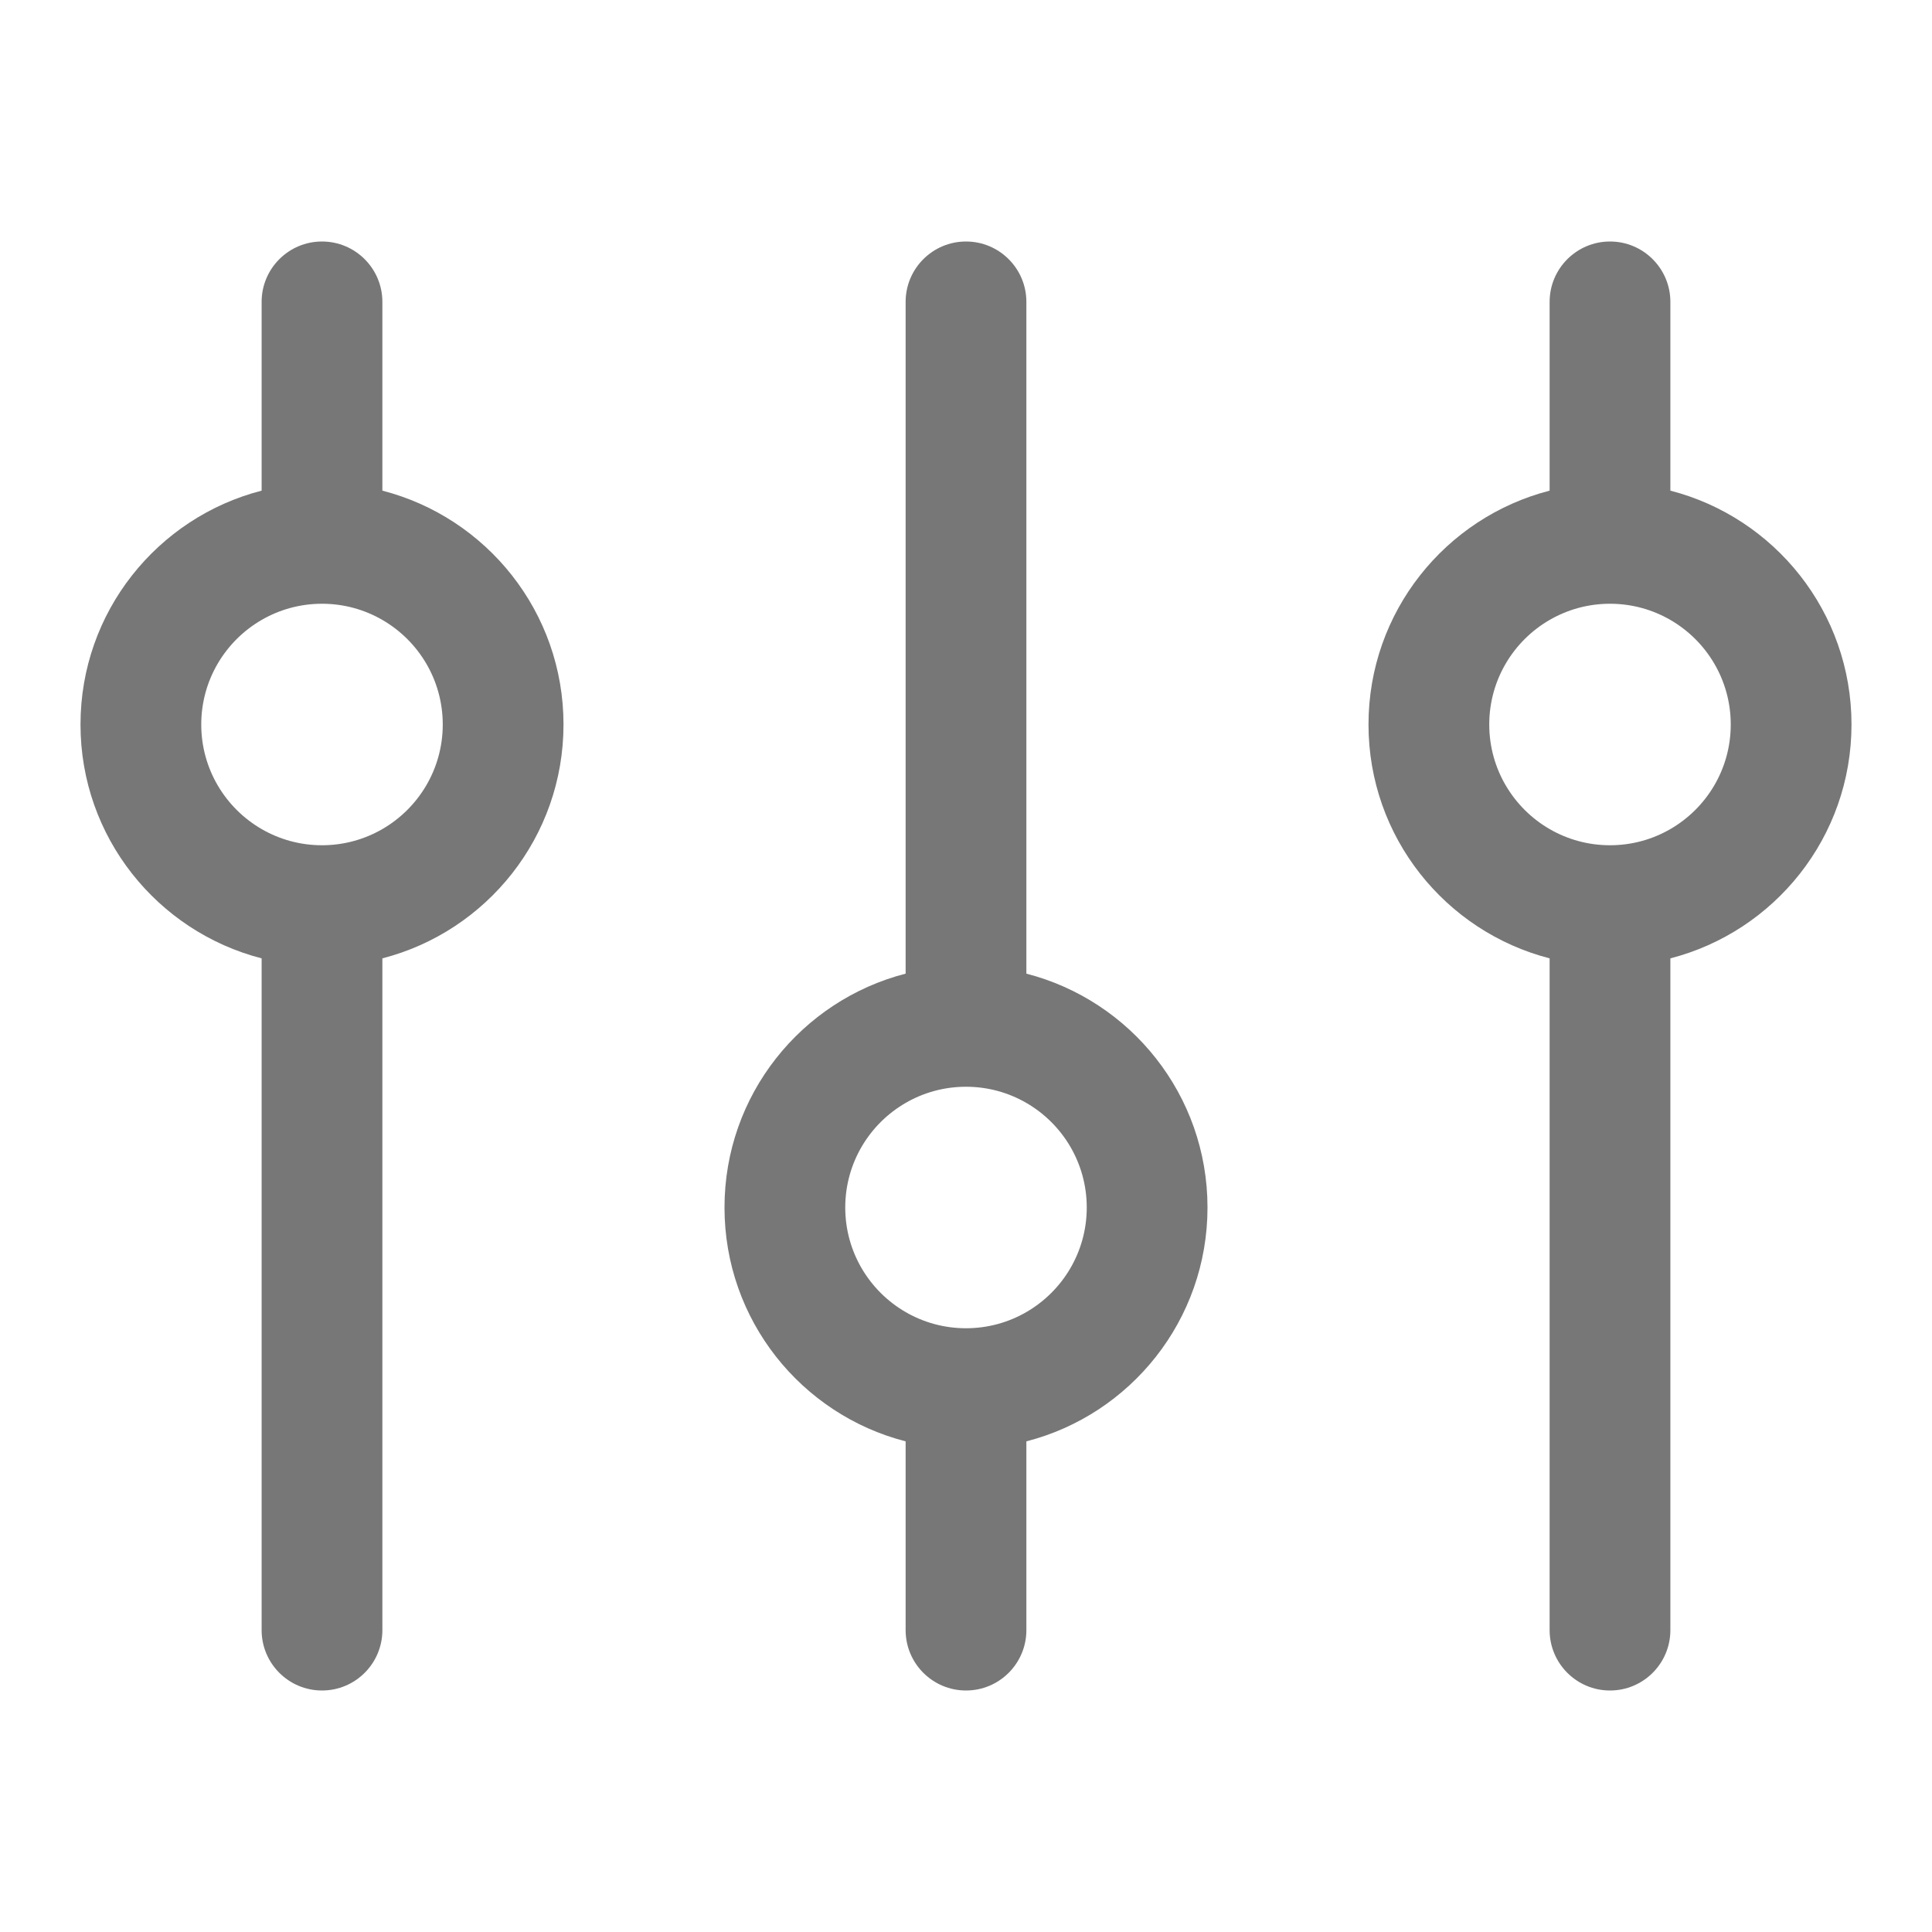 <svg width="24" height="24" viewBox="0 0 24 24" fill="none" xmlns="http://www.w3.org/2000/svg">
<path fill-rule="evenodd" clip-rule="evenodd" d="M3.25 3.75C3.25 3.336 3.586 3 4 3C4.414 3 4.75 3.336 4.75 3.75V6.095C6.044 6.428 7 7.602 7 9C7 10.398 6.044 11.572 4.75 11.905V20.25C4.75 20.664 4.414 21 4 21C3.586 21 3.25 20.664 3.25 20.25V11.905C1.956 11.572 1 10.398 1 9C1 7.602 1.956 6.428 3.25 6.095V3.75ZM3.25 7.701C2.802 7.96 2.5 8.445 2.5 9C2.5 9.555 2.802 10.04 3.25 10.299C3.471 10.427 3.727 10.5 4 10.5C4.273 10.5 4.529 10.427 4.75 10.299C5.198 10.04 5.5 9.555 5.5 9C5.5 8.445 5.198 7.96 4.75 7.701C4.529 7.573 4.273 7.5 4 7.5C3.727 7.5 3.471 7.573 3.25 7.701ZM19.25 3.75C19.25 3.336 19.586 3 20 3C20.414 3 20.75 3.336 20.75 3.75V6.095C22.044 6.428 23 7.602 23 9C23 10.398 22.044 11.572 20.75 11.905V20.25C20.75 20.664 20.414 21 20 21C19.586 21 19.25 20.664 19.25 20.25V11.905C17.956 11.572 17 10.398 17 9C17 7.602 17.956 6.428 19.25 6.095V3.75ZM19.25 7.701C18.802 7.96 18.5 8.445 18.5 9C18.5 9.555 18.802 10.04 19.25 10.299C19.471 10.427 19.727 10.5 20 10.5C20.273 10.5 20.529 10.427 20.75 10.299C21.198 10.04 21.5 9.555 21.5 9C21.5 8.445 21.198 7.96 20.75 7.701C20.529 7.573 20.273 7.5 20 7.5C19.727 7.5 19.471 7.573 19.25 7.701ZM12 21C11.586 21 11.25 20.664 11.25 20.25V17.905C9.956 17.573 9 16.398 9 15C9 13.602 9.956 12.428 11.25 12.095V3.75C11.25 3.336 11.586 3 12 3C12.414 3 12.75 3.336 12.75 3.75V12.095C14.044 12.428 15 13.602 15 15C15 16.398 14.044 17.573 12.75 17.905V20.25C12.75 20.664 12.414 21 12 21ZM10.5 15C10.5 15.555 10.802 16.04 11.25 16.299C11.471 16.427 11.727 16.5 12 16.5C12.273 16.5 12.529 16.427 12.75 16.299C13.198 16.04 13.5 15.555 13.5 15C13.5 14.445 13.198 13.96 12.75 13.701C12.529 13.573 12.273 13.5 12 13.5C11.727 13.5 11.471 13.573 11.25 13.701C10.802 13.96 10.5 14.445 10.5 15Z" fill="#777777"/>
</svg>
